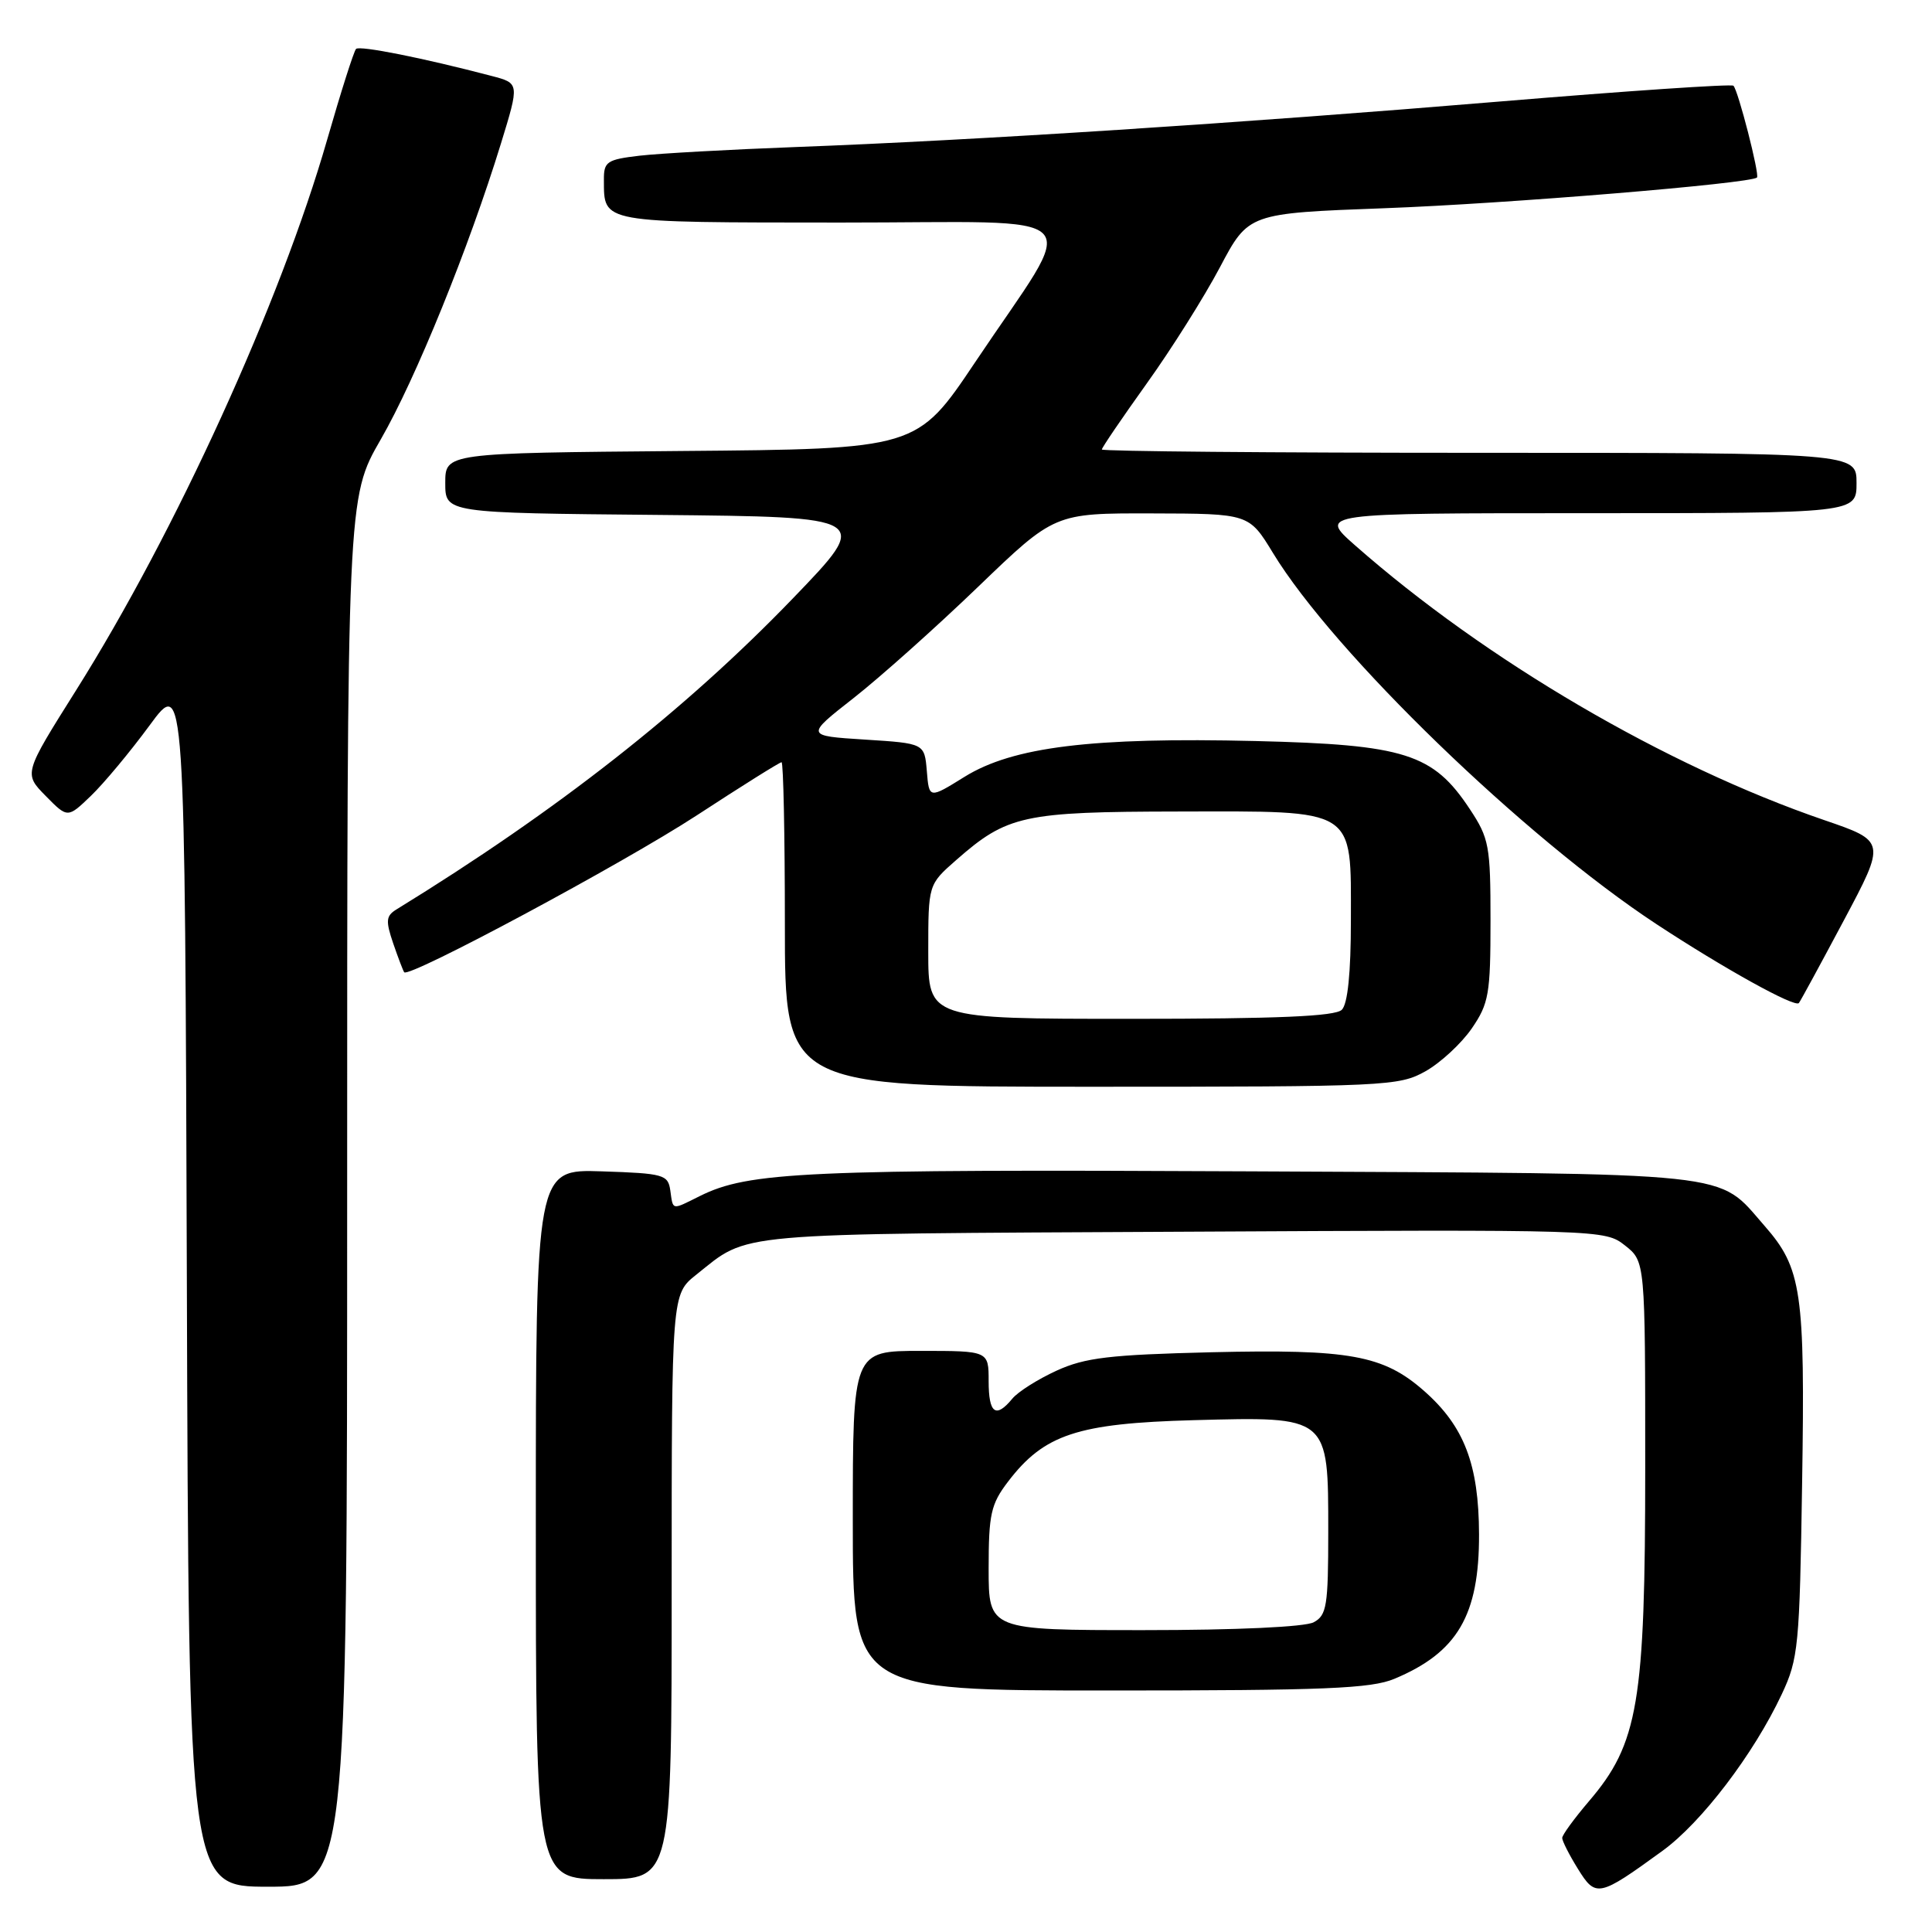 <?xml version="1.0" encoding="UTF-8" standalone="no"?>
<!DOCTYPE svg PUBLIC "-//W3C//DTD SVG 1.1//EN" "http://www.w3.org/Graphics/SVG/1.1/DTD/svg11.dtd" >
<svg xmlns="http://www.w3.org/2000/svg" xmlns:xlink="http://www.w3.org/1999/xlink" version="1.1" viewBox="0 0 256 256">
 <g >
 <path fill="currentColor"
d=" M 220.27 245.26 C 225.46 241.50 232.37 232.42 236.09 224.50 C 238.30 219.80 238.46 218.14 238.79 196.50 C 239.19 171.13 238.74 168.05 233.81 162.43 C 227.41 155.14 231.08 155.53 165.68 155.21 C 106.63 154.92 99.20 155.26 92.72 158.49 C 88.94 160.37 89.20 160.42 88.82 157.75 C 88.52 155.64 87.96 155.48 79.75 155.21 C 71.00 154.92 71.00 154.92 71.00 201.96 C 71.00 249.00 71.00 249.00 80.00 249.00 C 89.00 249.00 89.00 249.00 89.00 210.25 C 89.00 171.50 89.00 171.50 92.25 168.91 C 99.38 163.24 96.18 163.52 156.57 163.21 C 212.32 162.92 212.65 162.93 215.32 165.03 C 218.00 167.15 218.00 167.15 218.00 194.47 C 218.00 225.65 217.09 231.03 210.52 238.70 C 208.59 240.97 207.00 243.14 207.00 243.54 C 207.00 243.94 207.93 245.78 209.08 247.63 C 211.45 251.46 211.85 251.38 220.27 245.26 Z  M 46.00 157.98 C 46.00 65.95 46.00 65.95 50.45 58.23 C 55.08 50.20 62.14 32.80 66.38 19.01 C 68.83 11.03 68.83 11.03 65.16 10.07 C 56.03 7.67 47.66 6.01 47.18 6.48 C 46.89 6.77 45.17 12.18 43.35 18.51 C 37.15 40.07 23.27 70.51 10.06 91.50 C 3.14 102.50 3.14 102.50 6.05 105.46 C 8.96 108.42 8.96 108.42 12.04 105.46 C 13.74 103.83 17.24 99.63 19.82 96.12 C 24.50 89.74 24.50 89.74 24.76 169.87 C 25.01 250.00 25.01 250.00 35.51 250.00 C 46.00 250.00 46.00 250.00 46.00 157.98 Z  M 184.77 222.45 C 193.12 218.96 196.01 214.03 195.98 203.30 C 195.95 194.03 194.01 188.97 188.67 184.28 C 183.29 179.56 178.81 178.75 160.53 179.18 C 147.02 179.51 143.79 179.89 140.00 181.62 C 137.53 182.75 134.88 184.42 134.13 185.34 C 131.94 187.99 131.00 187.29 131.00 183.00 C 131.00 179.00 131.00 179.00 122.00 179.00 C 113.00 179.00 113.00 179.00 113.00 201.50 C 113.00 224.00 113.00 224.00 147.03 224.00 C 175.49 224.00 181.67 223.75 184.77 222.45 Z  M 188.88 141.95 C 190.89 140.82 193.65 138.26 195.02 136.27 C 197.28 132.97 197.50 131.70 197.50 122.00 C 197.50 112.06 197.32 111.08 194.75 107.20 C 189.89 99.85 186.16 98.67 166.35 98.19 C 144.69 97.67 134.21 98.96 127.81 102.93 C 123.11 105.85 123.11 105.85 122.81 102.17 C 122.50 98.50 122.50 98.50 114.61 98.00 C 106.72 97.50 106.72 97.50 113.10 92.50 C 116.61 89.75 124.04 83.11 129.61 77.75 C 139.74 68.00 139.74 68.00 152.62 68.03 C 165.50 68.06 165.50 68.06 168.68 73.28 C 176.74 86.52 202.00 110.96 219.50 122.46 C 228.43 128.33 237.83 133.54 238.36 132.91 C 238.55 132.69 241.22 127.77 244.30 121.99 C 249.90 111.47 249.90 111.47 241.70 108.66 C 220.71 101.47 196.85 87.49 179.54 72.25 C 174.72 68.00 174.72 68.00 210.36 68.00 C 246.00 68.00 246.00 68.00 246.00 64.00 C 246.00 60.00 246.00 60.00 196.00 60.00 C 168.50 60.00 146.00 59.80 146.00 59.56 C 146.00 59.32 148.67 55.40 151.93 50.84 C 155.20 46.29 159.57 39.34 161.65 35.41 C 165.43 28.26 165.43 28.26 183.46 27.59 C 199.55 27.00 232.00 24.32 232.81 23.52 C 233.18 23.15 230.32 11.99 229.69 11.36 C 229.44 11.11 215.57 12.05 198.87 13.44 C 164.51 16.31 129.10 18.60 105.50 19.48 C 96.70 19.81 87.36 20.33 84.75 20.63 C 80.41 21.14 80.00 21.42 80.02 23.84 C 80.05 29.60 79.35 29.47 111.38 29.49 C 145.29 29.50 143.11 27.24 129.21 48.00 C 121.50 59.50 121.50 59.50 90.25 59.76 C 59.00 60.03 59.00 60.03 59.00 64.00 C 59.00 67.97 59.00 67.97 87.23 68.23 C 115.46 68.50 115.46 68.50 105.07 79.28 C 90.76 94.13 73.84 107.41 52.54 120.50 C 51.14 121.36 51.08 122.00 52.10 125.00 C 52.76 126.92 53.42 128.65 53.56 128.83 C 54.20 129.62 82.49 114.45 92.31 108.05 C 98.25 104.17 103.31 101.00 103.56 101.00 C 103.80 101.00 104.00 110.67 104.00 122.50 C 104.00 144.00 104.00 144.00 144.61 144.00 C 183.73 144.00 185.36 143.92 188.88 141.95 Z  M 131.00 207.84 C 131.00 200.64 131.30 199.30 133.56 196.34 C 138.34 190.06 142.76 188.60 158.16 188.18 C 176.14 187.70 176.00 187.58 176.00 202.96 C 176.00 212.78 175.80 214.04 174.07 214.96 C 172.91 215.58 163.83 216.00 151.57 216.00 C 131.00 216.00 131.00 216.00 131.00 207.84 Z  M 123.00 126.10 C 123.00 117.21 123.00 117.21 126.68 113.98 C 133.46 108.02 135.58 107.56 156.14 107.53 C 179.90 107.49 179.00 106.92 179.00 121.95 C 179.00 128.90 178.58 133.02 177.80 133.80 C 176.93 134.67 169.31 135.00 149.80 135.00 C 123.00 135.00 123.00 135.00 123.00 126.10 Z "/>
</g>
</svg>